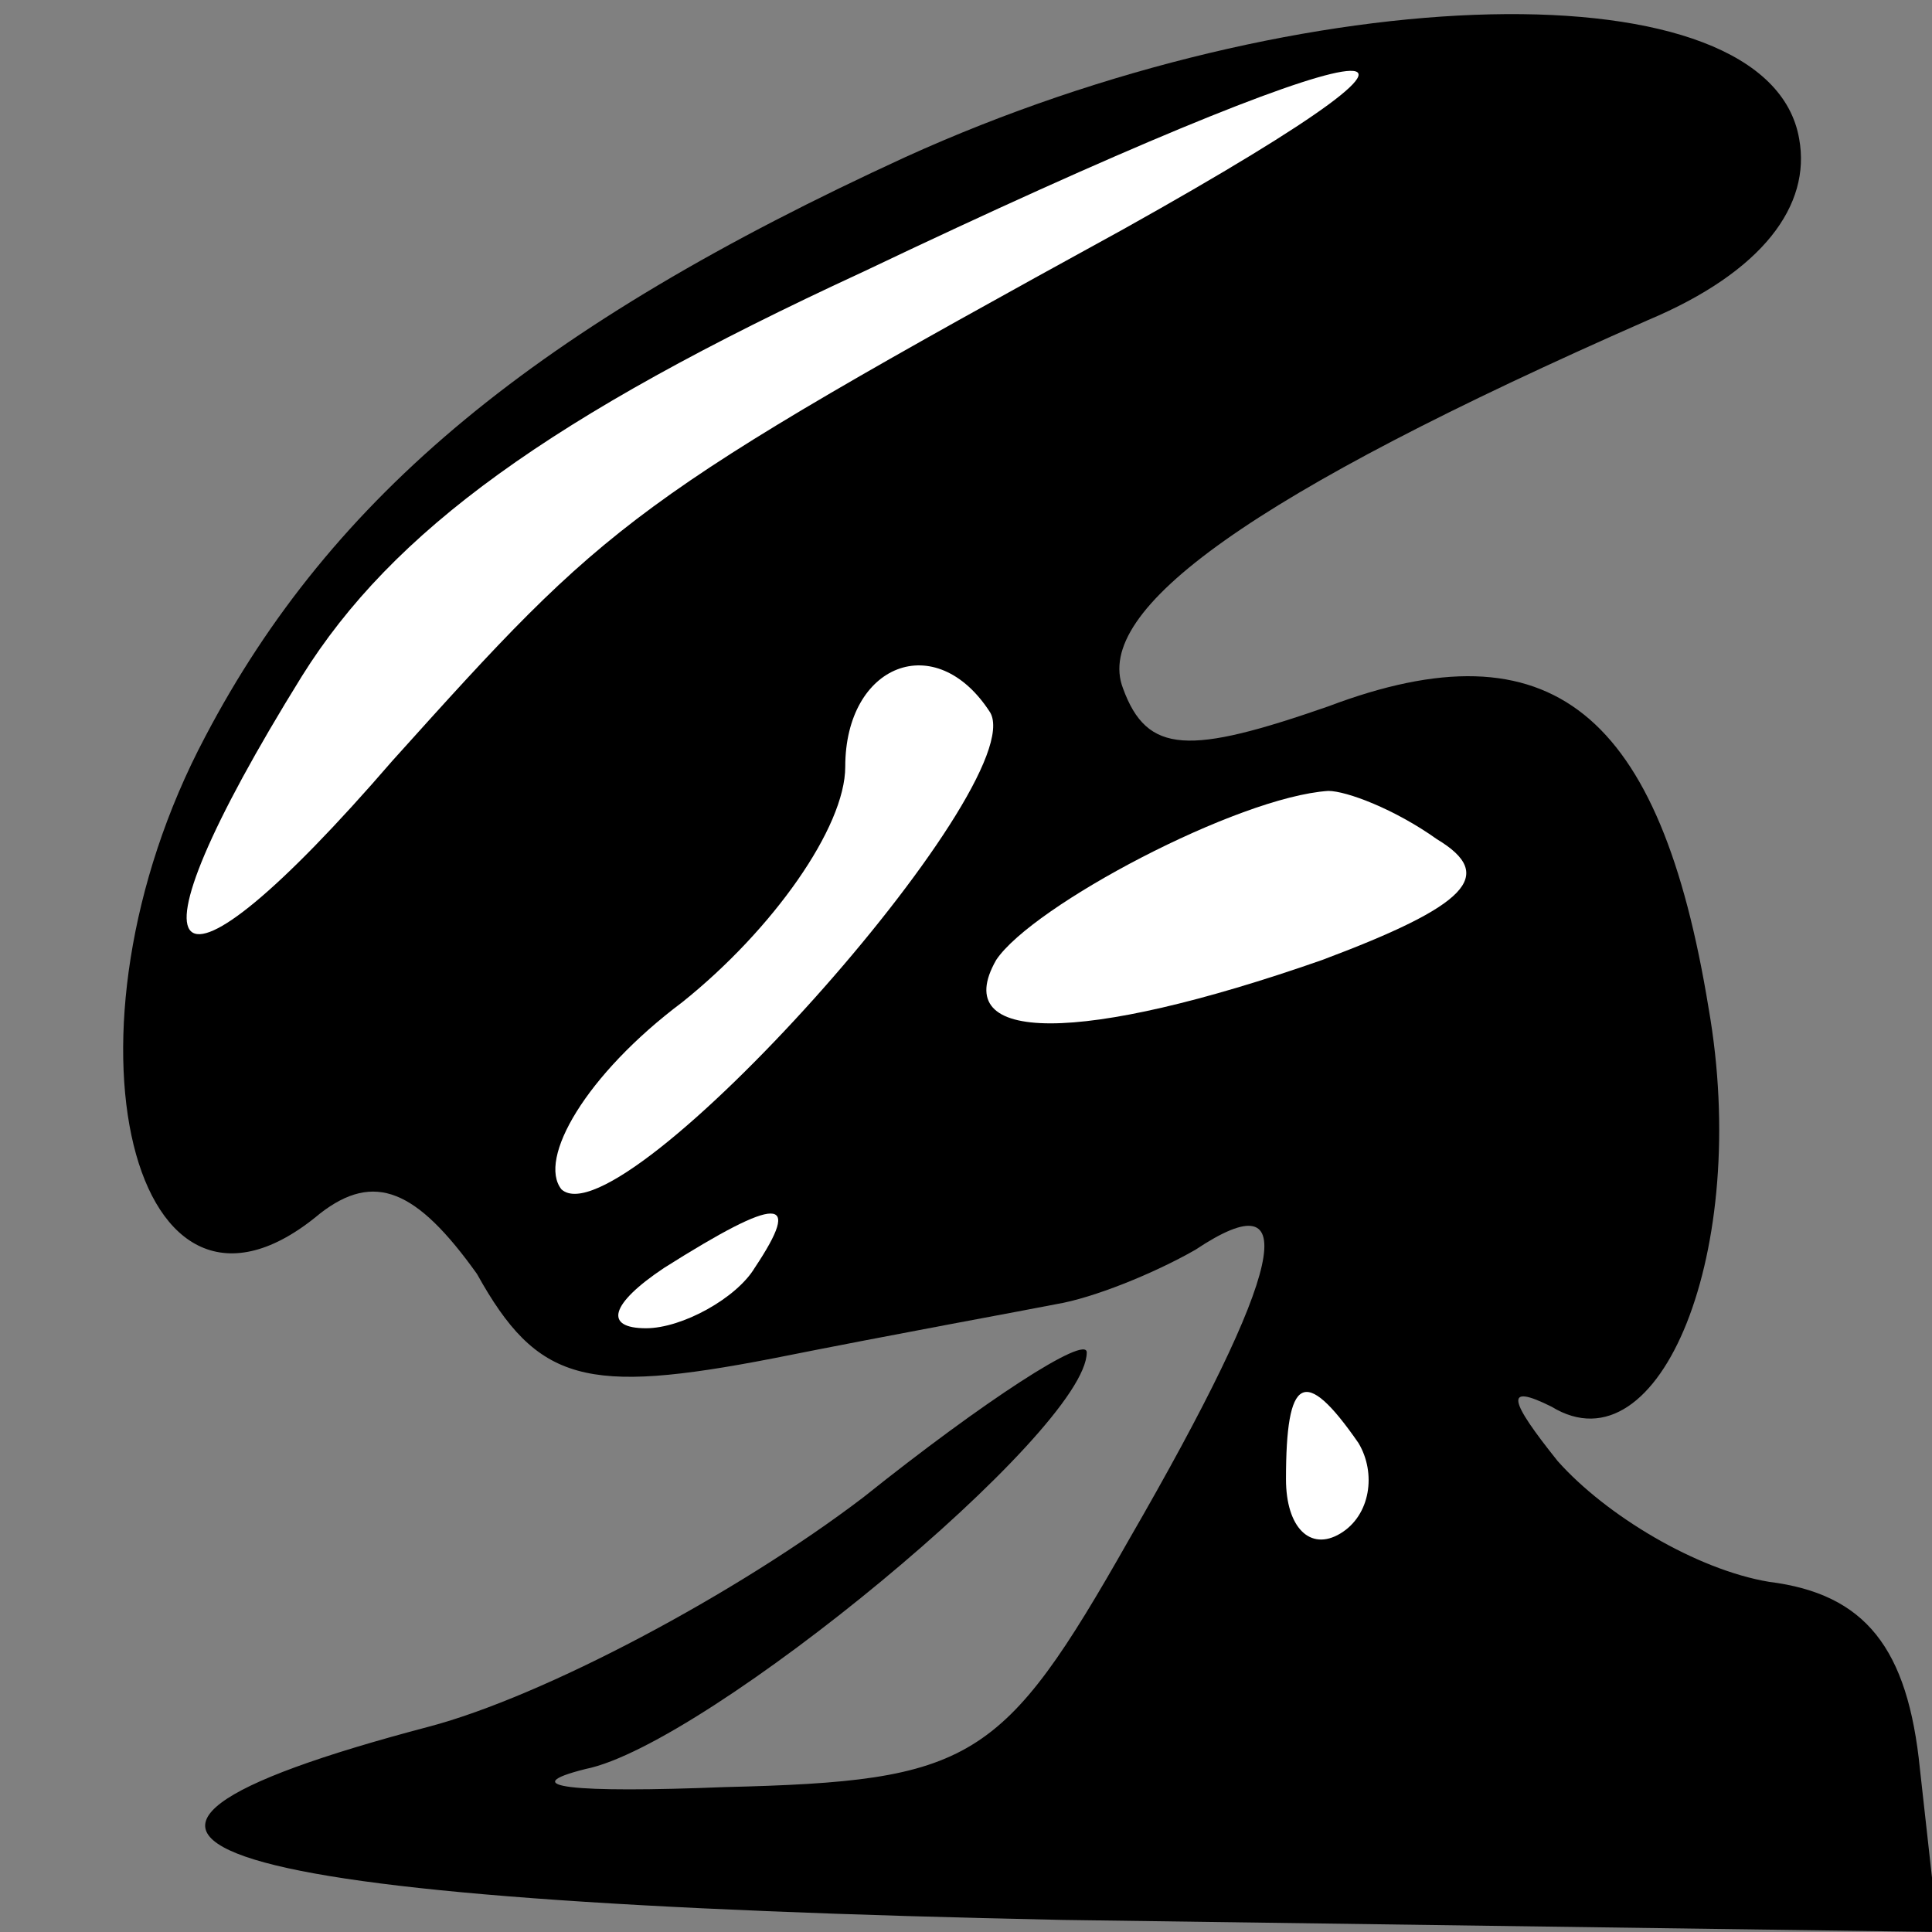 <?xml version="1.0" standalone="no"?>
<!DOCTYPE svg PUBLIC "-//W3C//DTD SVG 20010904//EN"
 "http://www.w3.org/TR/2001/REC-SVG-20010904/DTD/svg10.dtd">
<svg version="1.0" xmlns="http://www.w3.org/2000/svg"
 width="32pt" height="32pt" viewBox="0 0 32 32"
 preserveAspectRatio="xMidYMid meet">
<rect x="0" y="0" width="32" height="32" fill="#808080" stroke="none"/>
<g transform="translate(0,32) scale(0.1,-0.1)"
fill="#000000" stroke="none">
<path fill="#000000" stroke="none" d="M150 294 c-61 -28 -95 -56 -116 -96
-26 -49 -12 -105 19 -79 9 7 16 4 26 -10 10 -18 18 -20 49 -14 20 4 42 8 47 9
6 1 16 5 23 9 18 12 15 -3 -11 -48 -21 -37 -26 -40 -67 -41 -25 -1 -35 0 -23
3 20 4 83 56 83 69 0 3 -17 -8 -37 -24 -21 -16 -53 -33 -72 -38 -72 -19 -40
-29 105 -32 l145 -2 -3 27 c-2 20 -9 29 -25 31 -12 2 -27 11 -35 20 -8 10 -9
13 -1 9 18 -11 33 26 26 66 -8 49 -26 64 -63 50 -23 -8 -30 -8 -34 3 -5 13 21
32 87 61 19 8 27 19 25 30 -5 29 -82 27 -148 -3z"/>
<path fill="#ffffff" stroke="none" d="M186 282 c-82 -45 -85 -48 -121 -88
-38 -44 -46 -36 -15 14 15 24 41 43 93 67 86 41 111 45 43 7z"/>
<path fill="#ffffff" stroke="none" d="M164 202 c7 -12 -61 -88 -71 -79 -4 5
4 19 20 31 15 12 27 29 27 39 0 17 15 23 24 9z"/>
<path fill="#ffffff" stroke="none" d="M238 181 c10 -6 5 -11 -19 -20 -40 -14
-62 -14 -54 0 6 9 40 27 55 28 3 0 11 -3 18 -8z"/>
<path fill="#ffffff" stroke="none" d="M125 110 c-3 -5 -12 -10 -18 -10 -7 0
-6 4 3 10 19 12 23 12 15 0z"/>
<path fill="#ffffff" stroke="none" d="M225 81 c3 -5 2 -12 -3 -15 -5 -3 -9 1
-9 9 0 17 3 19 12 6z"/>
</g>
</svg>
